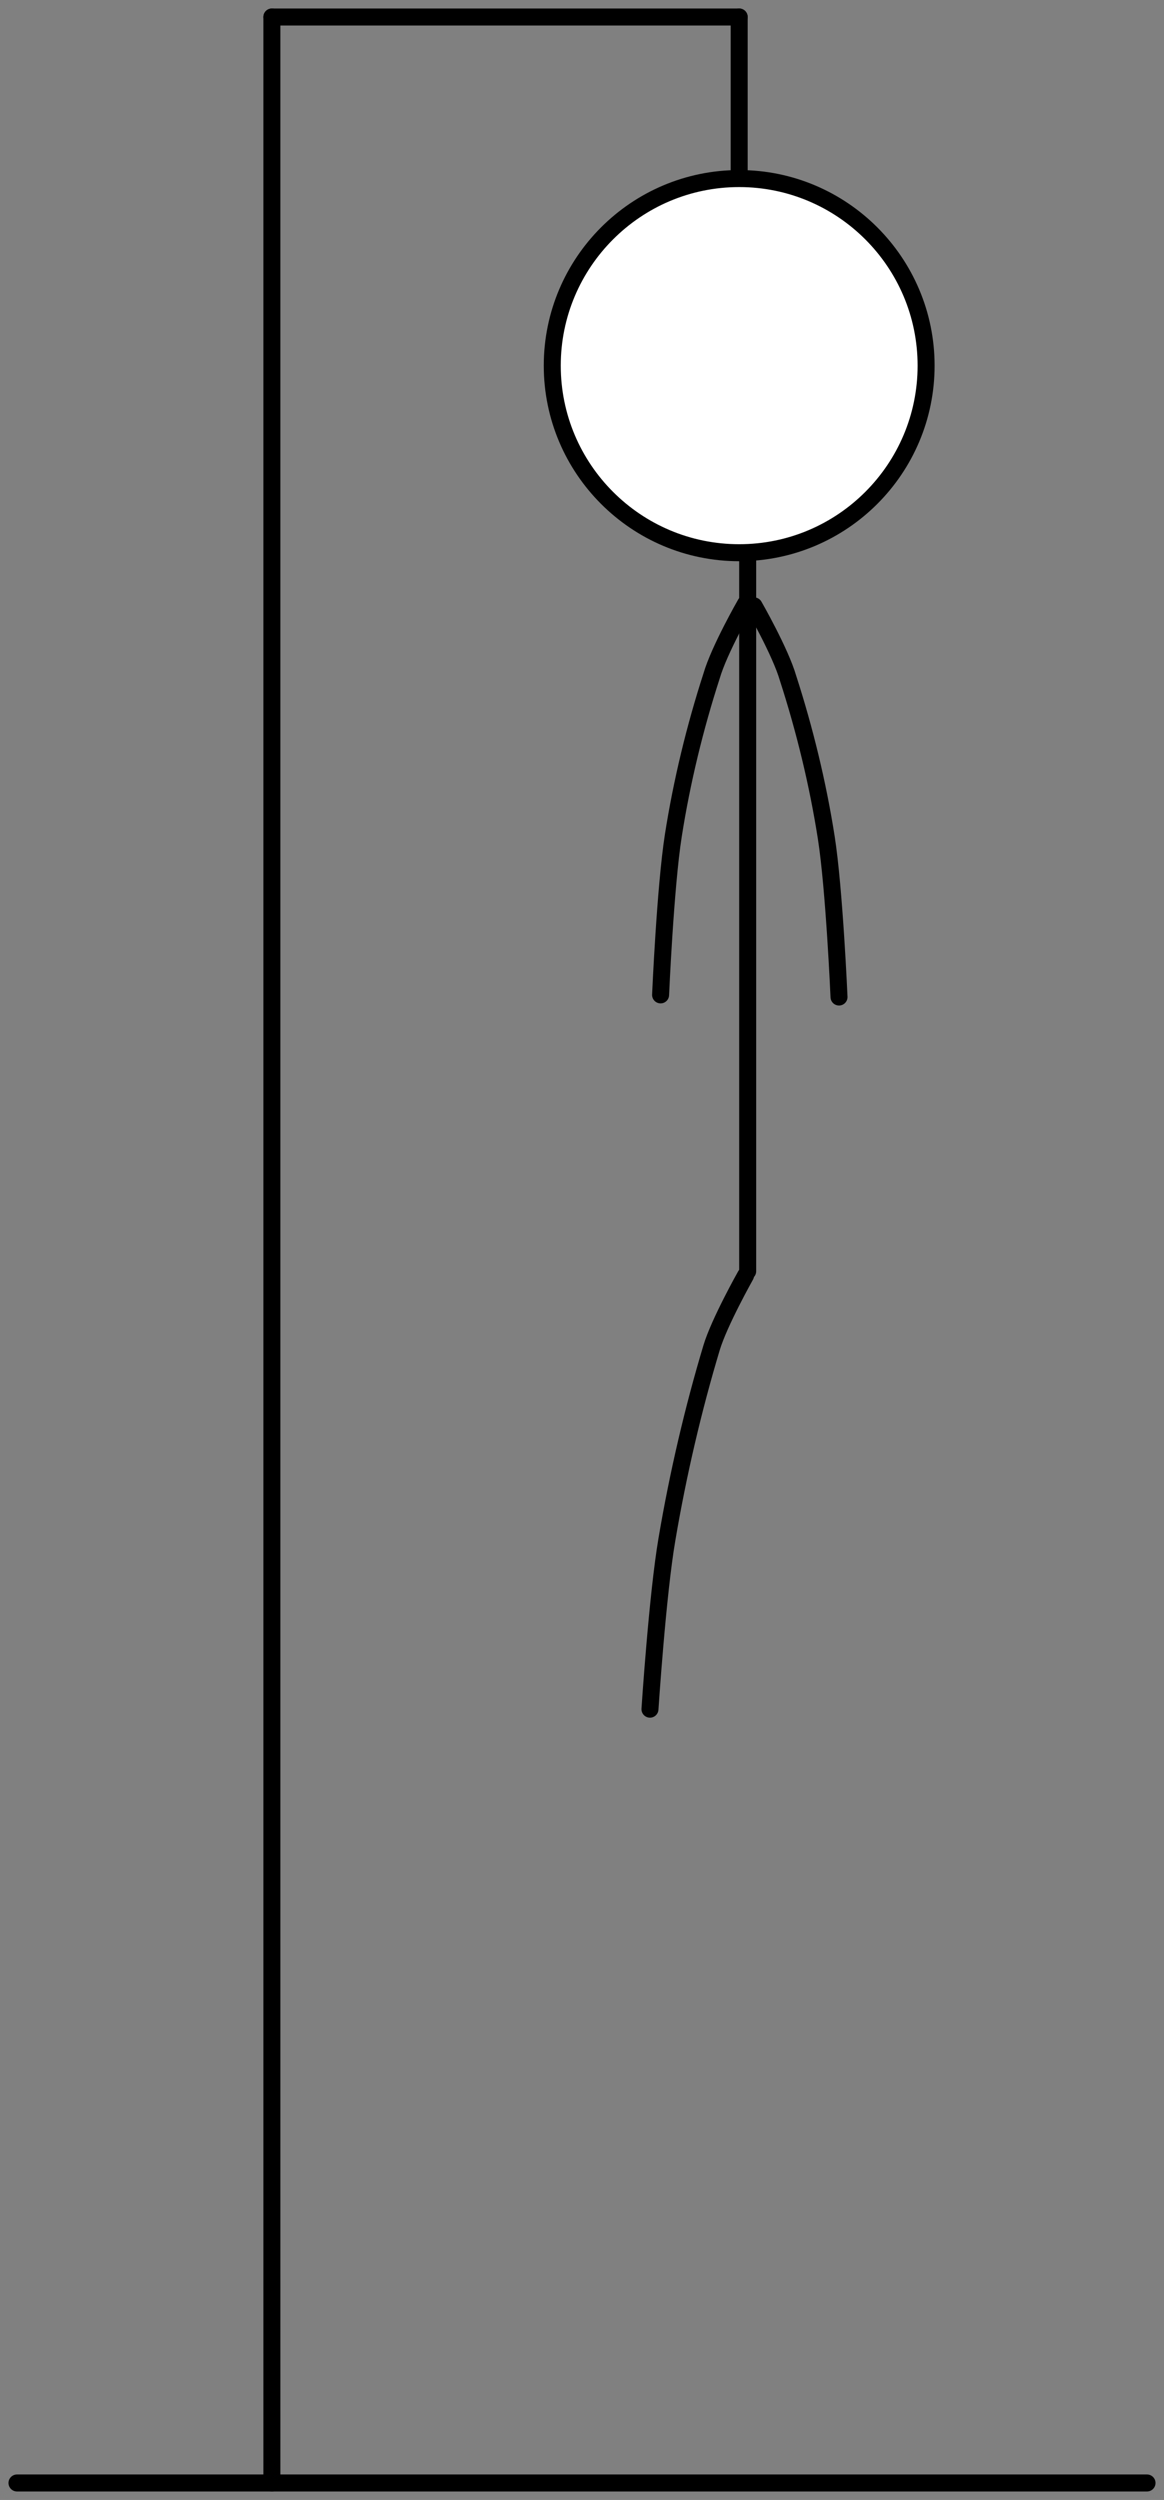 <svg version="1.1" width="137" height="294" viewBox="-1 -1 137 294" xmlns="http://www.w3.org/2000/svg" xmlns:xlink="http://www.w3.org/1999/xlink">
  <rect x="-1" y="-1" width="137" height="294" fill="#808080" stroke="none"/>
  <!-- Exported by Scratch - http://scratch.mit.edu/ -->
  <g id="ID0.3642935282550752">
    <g id="ID0.6510941348969936">
      <path id="ID0.015463486313819885" fill="none" stroke="#000000" stroke-width="2" stroke-linecap="round" d="M 207 335 L 207 45 " transform="matrix(1, 0, 0, 1, -176, -44)"/>
      <path id="ID0.9570493390783668" fill="none" stroke="#000000" stroke-width="2" stroke-linecap="round" d="M 206 45 L 261 45 " transform="matrix(1, 0, 0, 1, -175, -44)"/>
      <path id="ID0.3190371752716601" fill="none" stroke="#000000" stroke-width="2" stroke-linecap="round" d="M 261 46 L 261 65 " transform="matrix(1, 0, 0, 1, -175, -45)"/>
      <path id="ID0.959236457478255" fill="none" stroke="#000000" stroke-width="2" stroke-linecap="round" d="M 311 339 L 178 339 " transform="matrix(1, 0, 0, 1, -177, -48)"/>
    </g>
    <path id="ID0.5790575435385108" fill="#FFFFFF" stroke="#000000" stroke-width="2" d="M 262 64 C 268.070 64 273.570 66.465 277.552 70.448 C 281.535 74.430 284 79.930 284 86 C 284 92.070 281.535 97.570 277.552 101.552 C 273.570 105.535 268.070 108 262 108 C 255.930 108 250.430 105.535 246.448 101.552 C 242.465 97.570 240 92.070 240 86 C 240 79.930 242.465 74.430 246.448 70.448 C 250.430 66.465 255.930 64 262 64 Z " transform="matrix(1, 0, 0, 1, -176, -44)"/>
  </g>
  <path id="ID0.4538049488328397" fill="none" stroke="#000000" stroke-width="2" stroke-linecap="round" d="M 258.750 98.250 L 258.750 182 " transform="matrix(1, 0, 0, 1, -171.75, -33.5)"/>
  <path id="ID0.8119037095457315" fill="none" stroke="#000000" stroke-width="2" stroke-linecap="round" d="M 259.750 104 C 259.750 104 256.645 109.405 255.750 112.500 C 253.799 118.527 252.246 124.894 251.250 131.250 C 250.300 137.308 249.750 150 249.750 150 " transform="matrix(1, 0, 0, 1, -173, -34)"/>
  <path id="ID0.8119037095457315" fill="none" stroke="#000000" stroke-width="2" stroke-linecap="round" d="M 259.750 104 C 259.750 104 256.645 109.405 255.750 112.500 C 253.799 118.527 252.246 124.894 251.250 131.250 C 250.300 137.308 249.750 150 249.750 150 " transform="matrix(-1, 0, 0, 1, 347.5, -33.75)"/>
  <path id="ID0.8119037095457315" fill="none" stroke="#000000" stroke-width="2" stroke-linecap="round" d="M 259.750 104 C 259.750 104 256.649 109.500 255.750 112.500 C 253.605 119.629 251.800 127.321 250.500 135 C 249.380 141.504 248.500 155 248.500 155 " transform="matrix(1, 0, 0, 1, -173, 45)"/>
</svg>